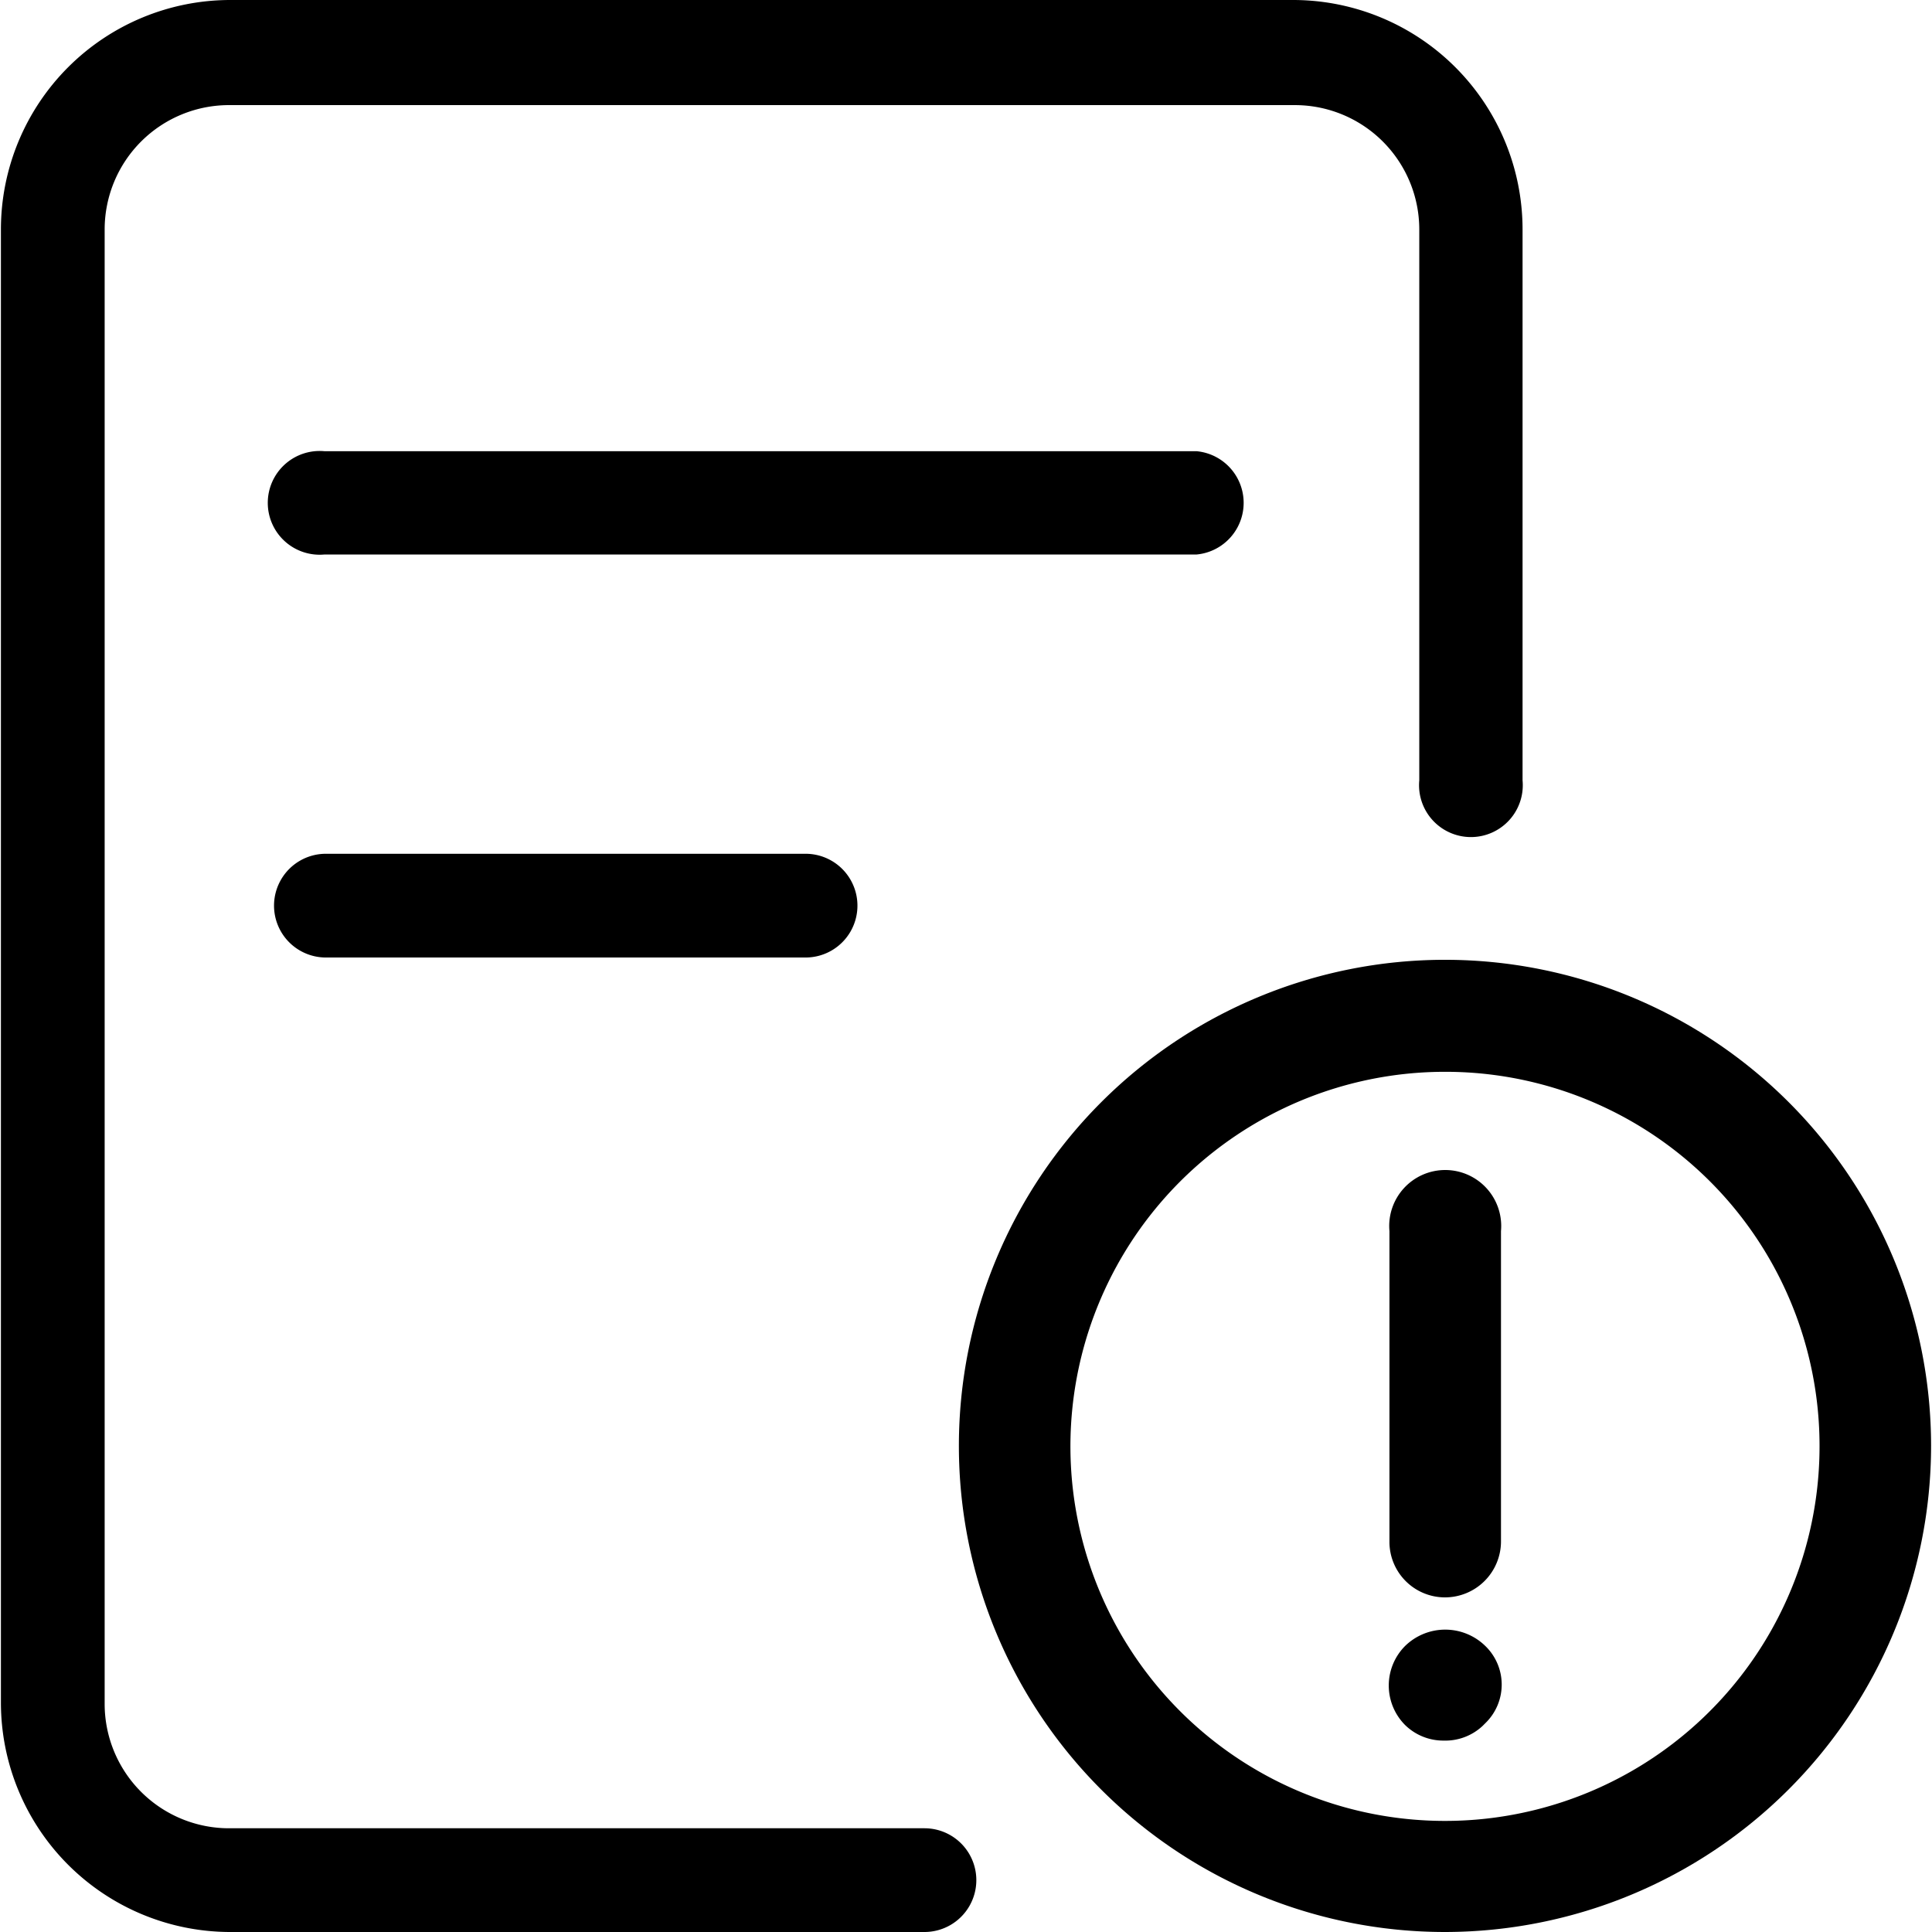 <svg height="512" viewBox="0 0 42.05 42.09" width="512" xmlns="http://www.w3.org/2000/svg"><g id="Layer_2" data-name="Layer 2"><g id="Layer_1-2" data-name="Layer 1"><g id="Information"><path id="_6" d="m20.12 42.09h-15.12a5 5 0 0 1 -5-5v-32.09a5 5 0 0 1 5-5h23.15a5 5 0 0 1 5 5v12a1.13 1.13 0 1 1 -2.25 0v-12a2.71 2.71 0 0 0 -2.72-2.71h-23.18a2.71 2.71 0 0 0 -2.74 2.71v32.12a2.71 2.71 0 0 0 2.74 2.71h15.12a1.13 1.13 0 0 1 0 2.26z" data-name="6"/><path id="_5" d="m26.05 12.08h-19a1.13 1.13 0 1 1 0-2.25h19a1.13 1.13 0 0 1 0 2.25z" data-name="5"/><path id="_4" d="m17.53 20.86h-10.45a1.13 1.13 0 0 1 0-2.26h10.45a1.13 1.13 0 0 1 0 2.26z" data-name="4"/><path id="_3" d="m31.46 42.09a10.59 10.59 0 1 1 10.59-10.59 10.6 10.6 0 0 1 -10.59 10.59zm0-18.74a8.16 8.16 0 1 0 8.16 8.15 8.15 8.15 0 0 0 -8.16-8.15z" data-name="3"/><path id="_2" d="m31.46 34.8a1.21 1.21 0 0 1 -1.21-1.22v-6.76a1.22 1.22 0 1 1 2.43 0v6.76a1.22 1.22 0 0 1 -1.22 1.22z" data-name="2"/><path id="_1" d="m31.43 37.92a1.19 1.19 0 0 1 -.84-.34 1.22 1.22 0 0 1 0-1.72 1.25 1.25 0 0 1 1.75 0 1.17 1.17 0 0 1 0 1.68l-.06.06a1.19 1.19 0 0 1 -.85.32z" data-name="1"/></g></g></g></svg>